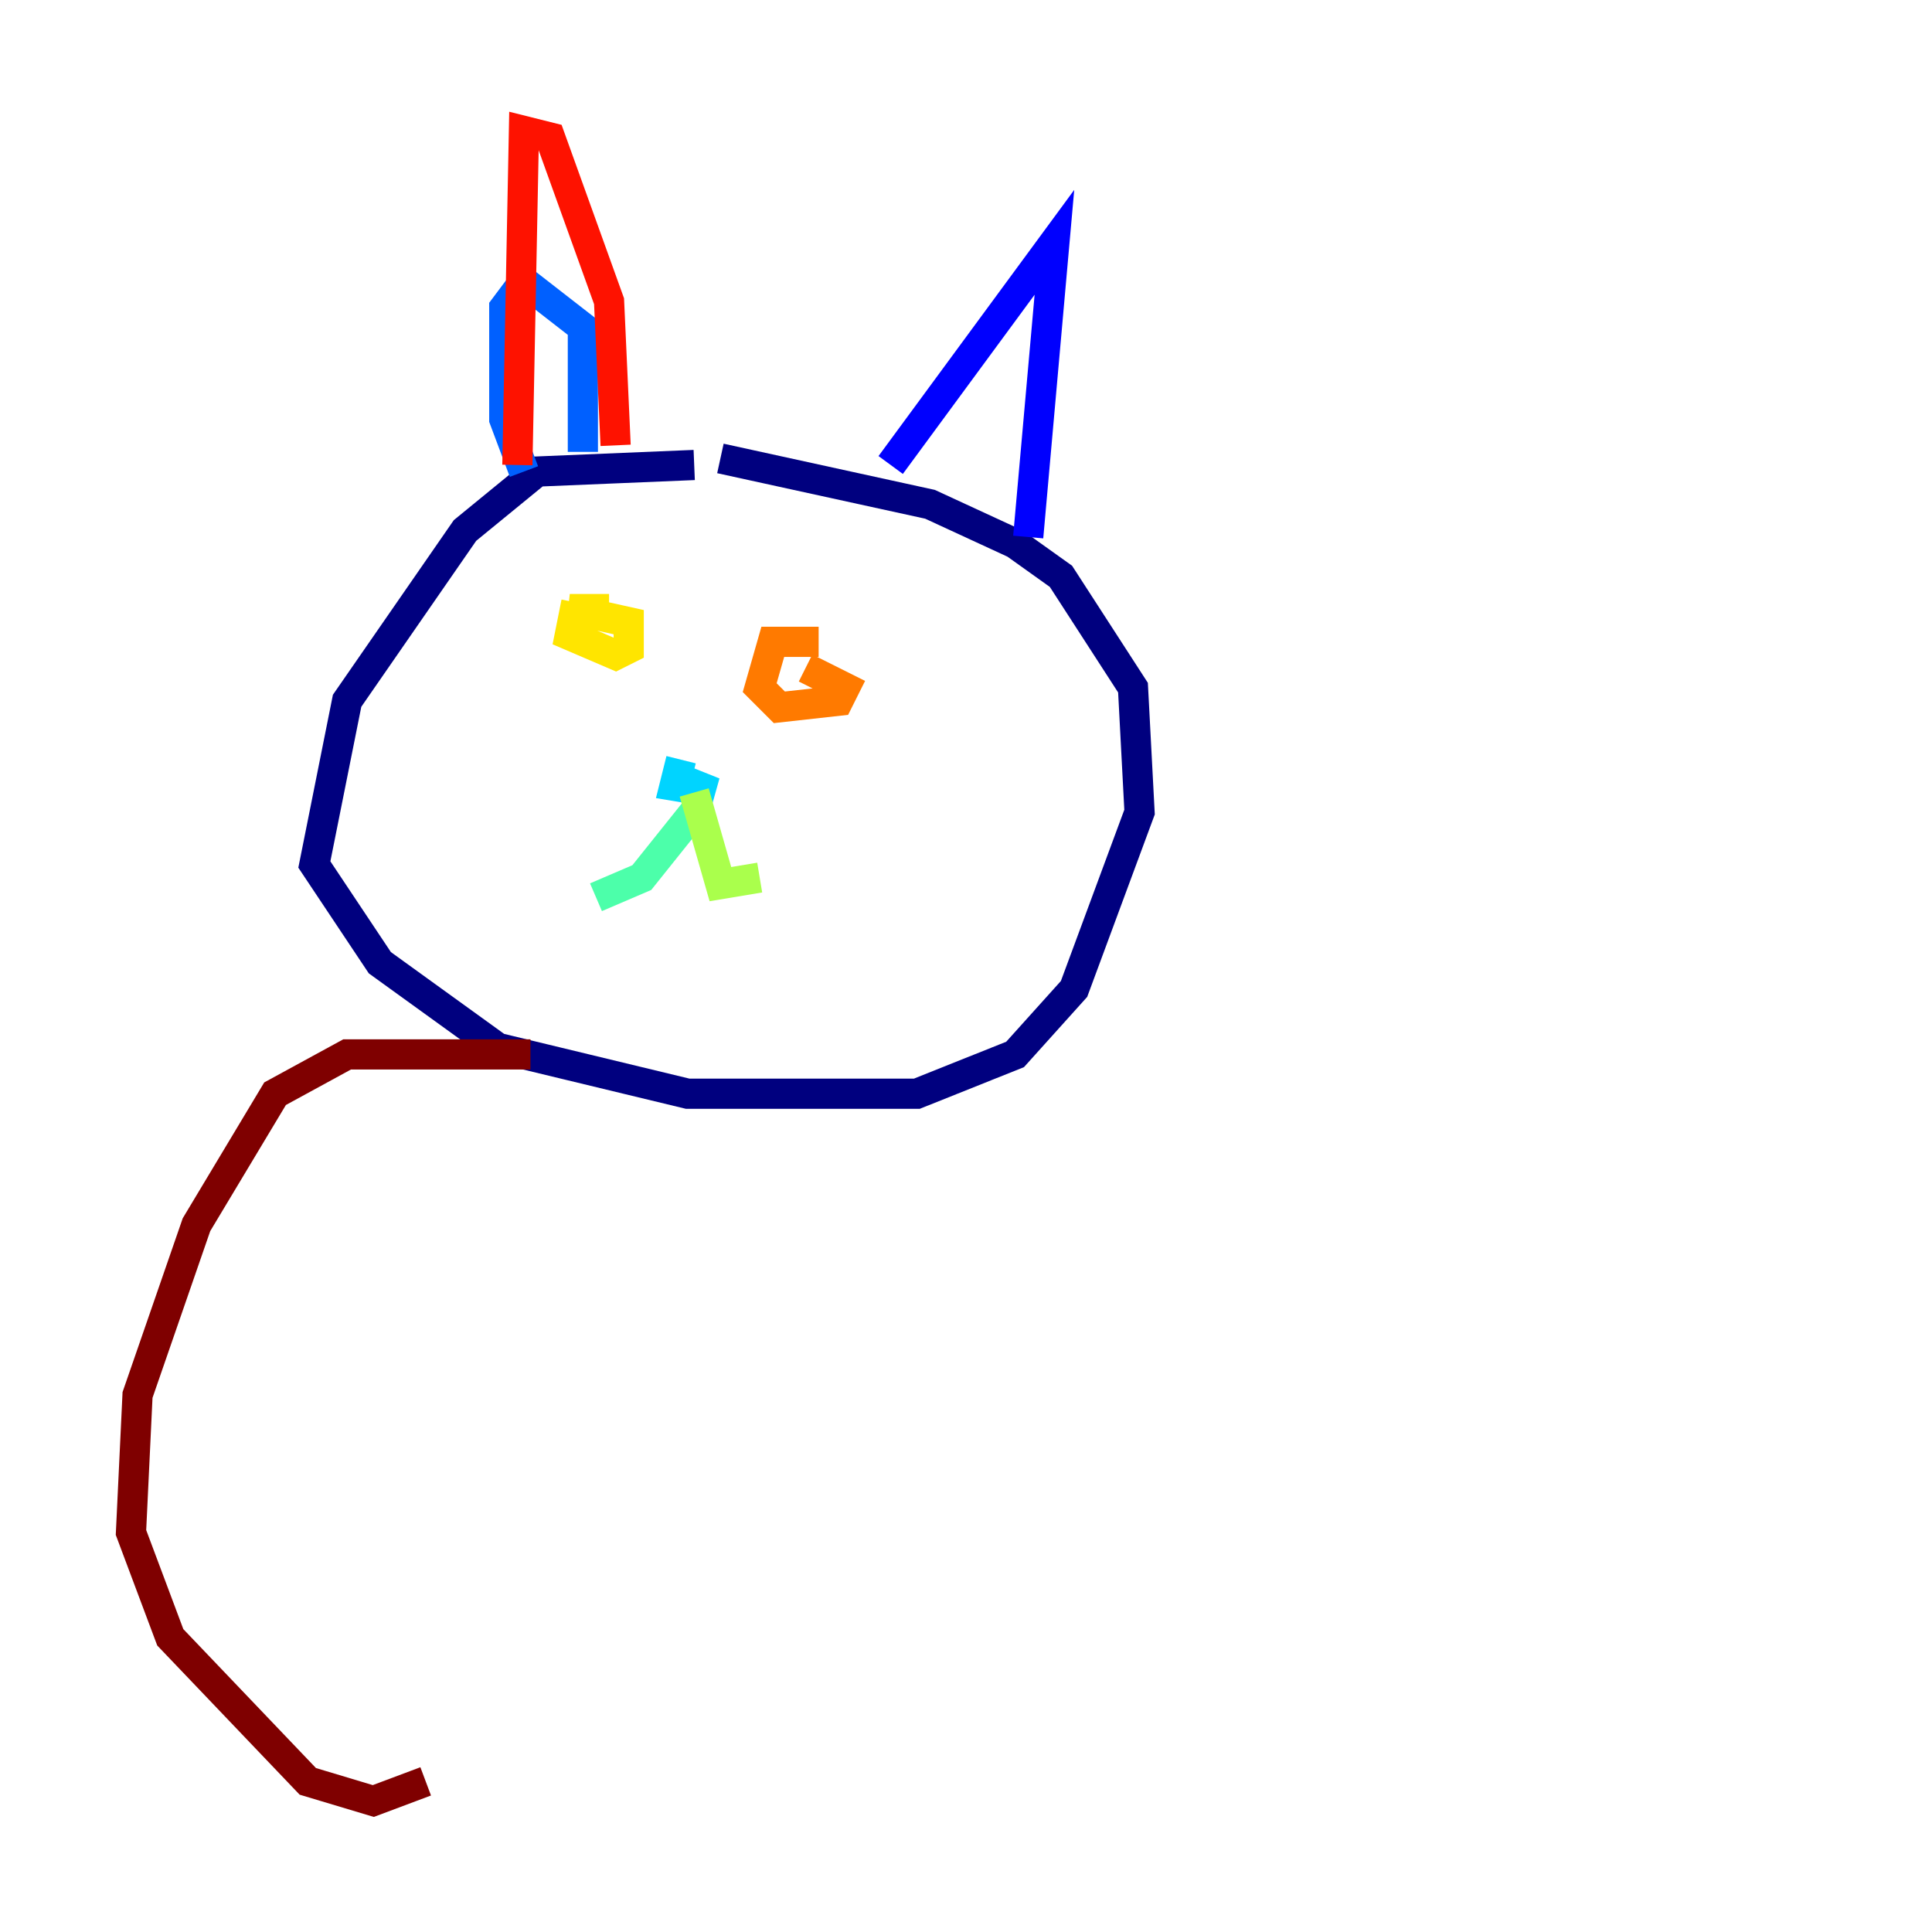 <?xml version="1.0" encoding="utf-8" ?>
<svg baseProfile="tiny" height="128" version="1.2" viewBox="0,0,128,128" width="128" xmlns="http://www.w3.org/2000/svg" xmlns:ev="http://www.w3.org/2001/xml-events" xmlns:xlink="http://www.w3.org/1999/xlink"><defs /><polyline fill="none" points="45.993,30.807 35.58,31.241 30.807,35.146 22.997,46.427 20.827,57.275 25.166,63.783 32.976,69.424 45.559,72.461 60.746,72.461 67.254,69.858 71.159,65.519 75.498,53.803 75.064,45.559 70.291,38.183 67.254,36.014 61.614,33.41 47.729,30.373" stroke="#00007f" stroke-width="2" /><polyline fill="none" points="59.01,30.807 69.858,16.054 68.122,35.58" stroke="#0000fe" stroke-width="2" /><polyline fill="none" points="38.617,29.939 38.617,21.695 34.712,18.658 33.41,20.393 33.41,27.77 34.712,31.241" stroke="#0060ff" stroke-width="2" /><polyline fill="none" points="45.125,50.332 44.691,52.068 47.295,52.502 45.125,51.634" stroke="#00d4ff" stroke-width="2" /><polyline fill="none" points="45.993,53.803 42.522,58.142 39.485,59.444" stroke="#4cffaa" stroke-width="2" /><polyline fill="none" points="45.993,52.502 47.729,58.576 50.332,58.142" stroke="#aaff4c" stroke-width="2" /><polyline fill="none" points="38.183,39.919 37.749,42.088 40.786,43.39 41.654,42.956 41.654,41.22 37.749,40.352 40.352,40.352" stroke="#ffe500" stroke-width="2" /><polyline fill="none" points="54.237,42.522 51.2,42.522 50.332,45.559 51.634,46.861 55.539,46.427 55.973,45.559 53.37,44.258" stroke="#ff7a00" stroke-width="2" /><polyline fill="none" points="34.278,30.807 34.712,8.678 36.447,9.112 40.352,19.959 40.786,29.505" stroke="#fe1200" stroke-width="2" /><polyline fill="none" points="35.146,69.858 22.997,69.858 18.224,72.461 13.017,81.139 9.112,92.42 8.678,101.532 11.281,108.475 20.393,118.02 24.732,119.322 28.203,118.02" stroke="#7f0000" stroke-width="2" /></svg>